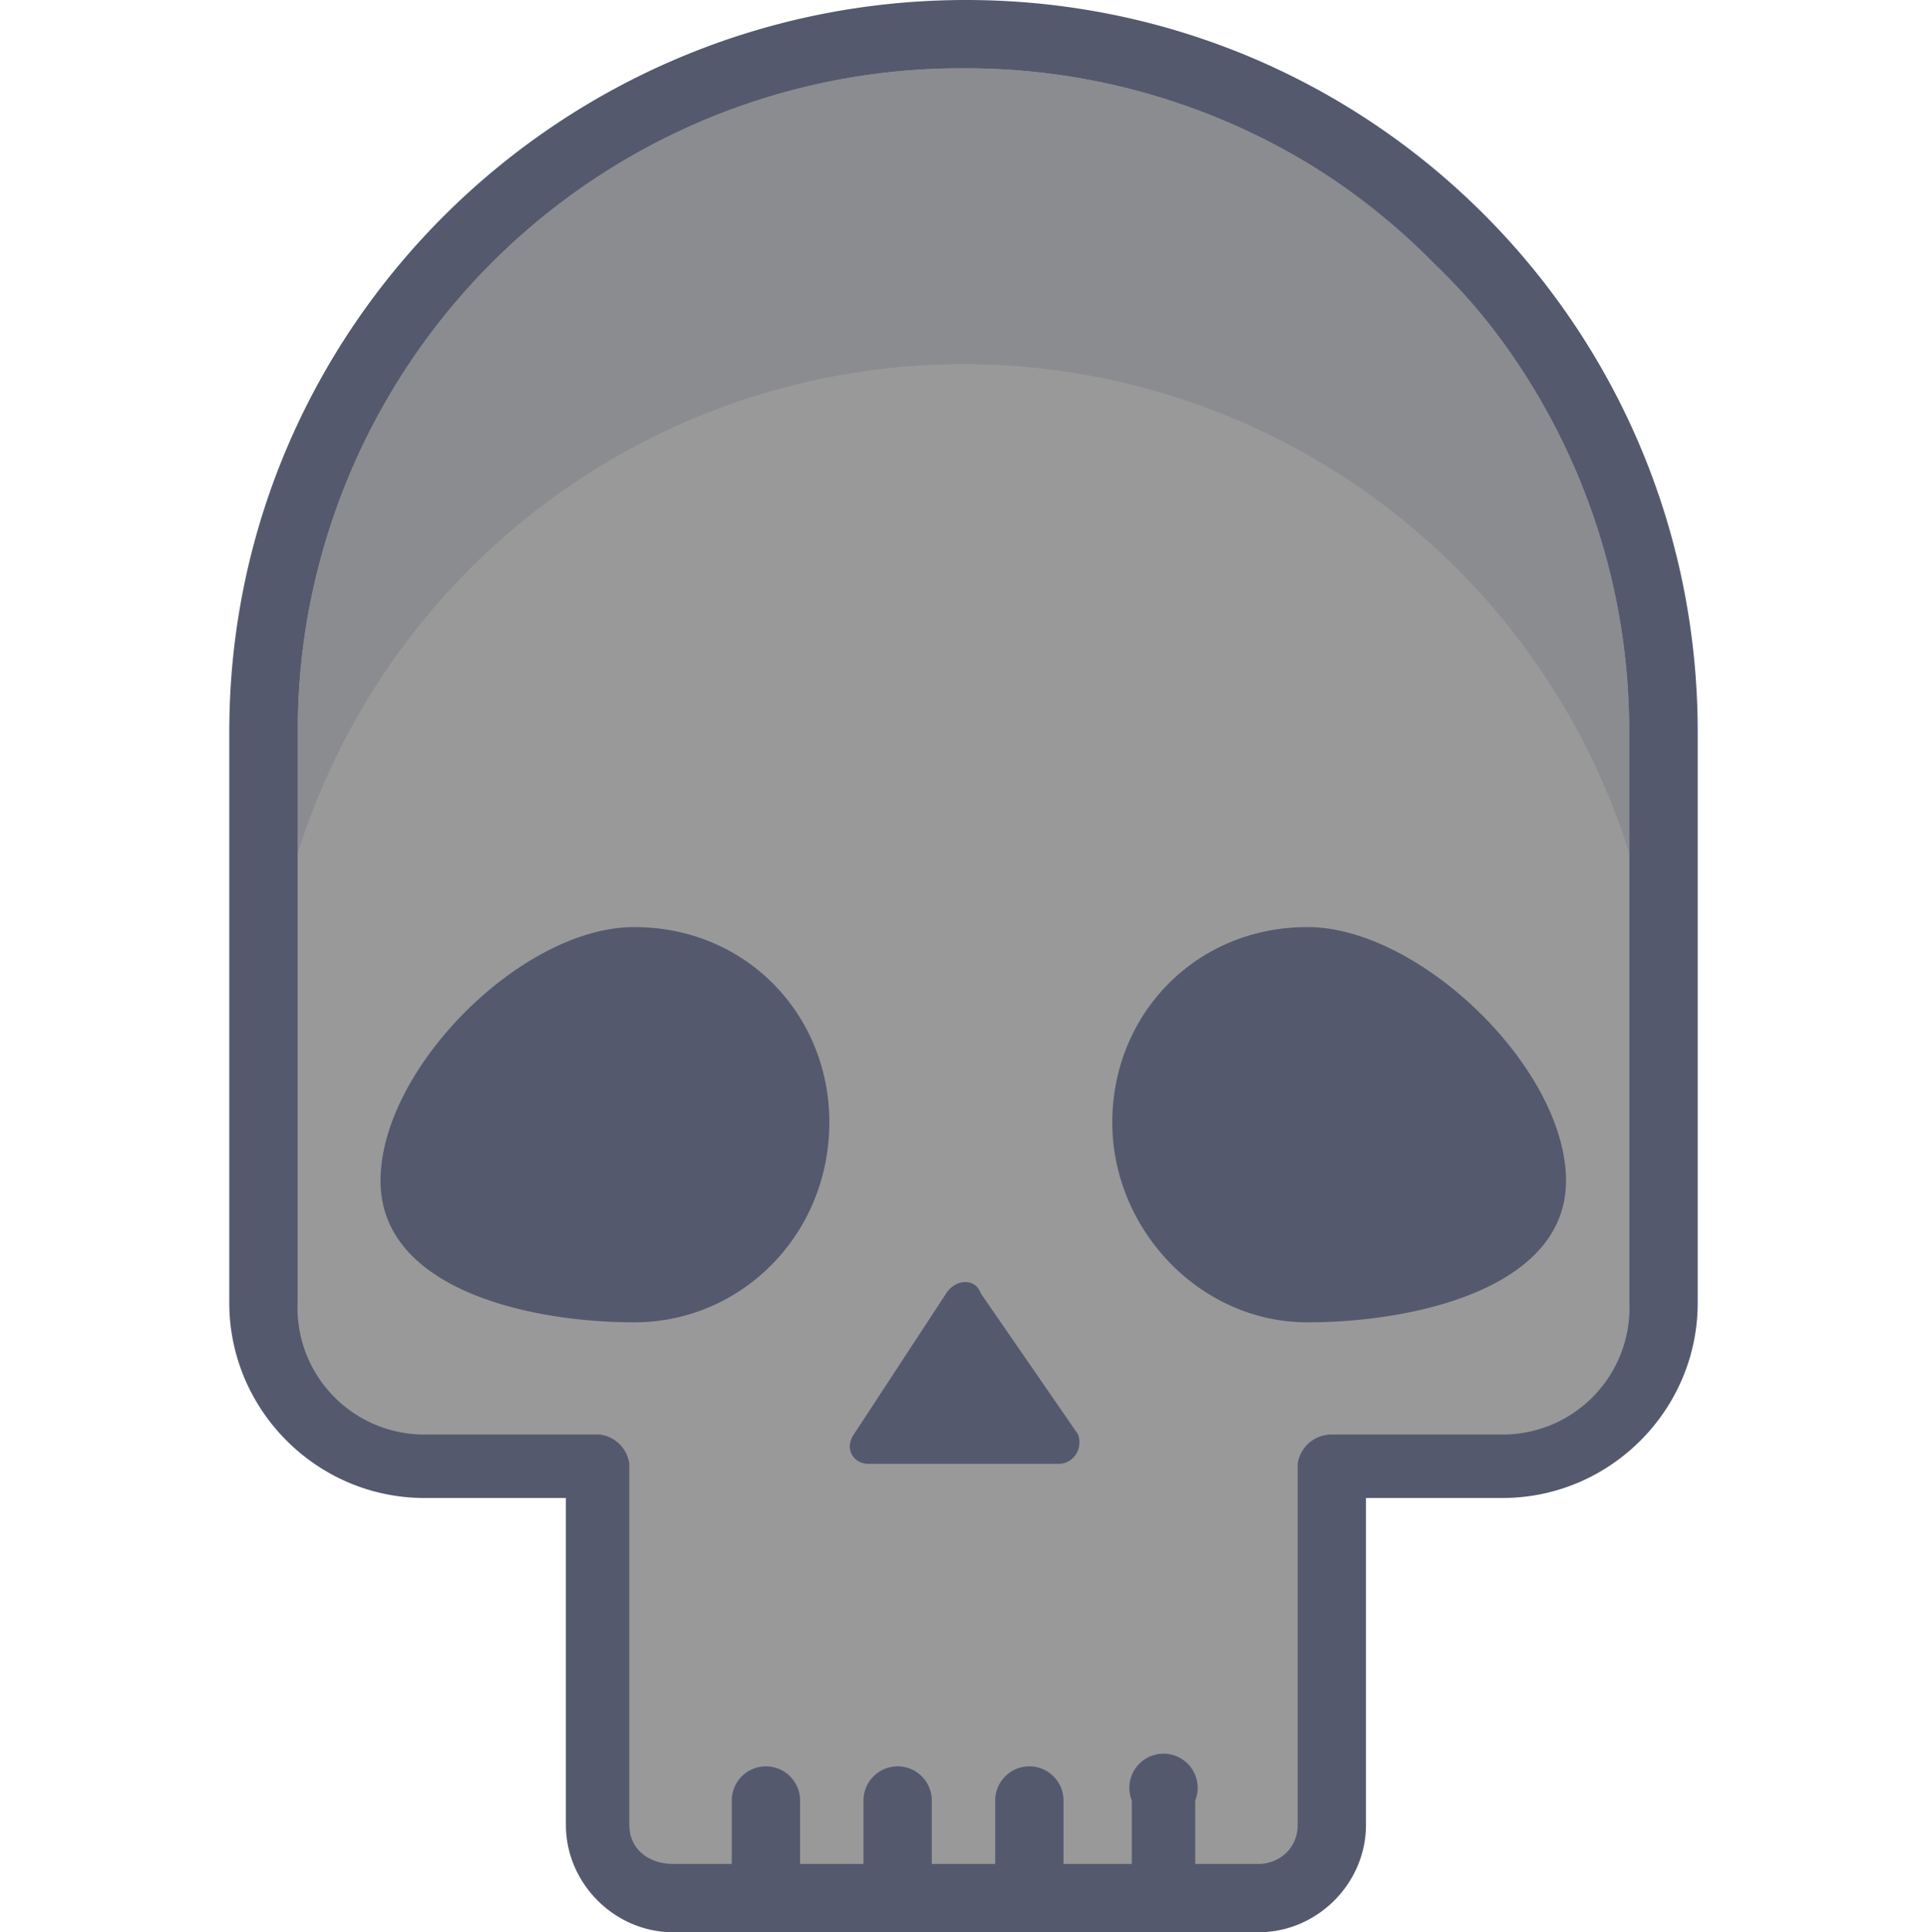 <svg viewBox="-47 0 395 396" xmlns="http://www.w3.org/2000/svg">
  <path d="M151 7C71 7 7 71 7 150v117c0 19 15 33 33 33h36v74c0 8 6 15 15 15h120c8 0 15-7 15-15v-74h35c18 0 33-14 33-33V150C294 71 230 7 151 7" fill="#999"/>
  <path d="M151 7V0C68 0 0 67 0 150v117c0 22 18 40 40 40h29v67c0 12 10 22 22 22h120c12 0 22-10 22-22v-67h28c22 0 40-18 40-40V150C301 67 234 0 151 0v14a136 136 0 0 1 136 136v117a26 26 0 0 1-26 27h-35a7 7 0 0 0-7 6v74c0 5-4 8-8 8H91c-5 0-9-3-9-8v-74a7 7 0 0 0-6-6H40a26 26 0 0 1-26-27V150A136 136 0 0 1 151 14z" fill="#54596e"/>
  <path d="M151 14A136 136 0 0 0 14 150v25a143 143 0 0 1 273 0v-25A136 136 0 0 0 151 14" fill="#8b8c90"/>
  <g fill="#54596e">
    <path d="M151 7C71 7 7 71 7 150v68c0-15 3-30 7-43v-25a136 136 0 0 1 233-96c25 24 40 58 40 96v25c5 13 7 28 7 43v-68C294 71 230 7 151 7"/>
    <path d="M274 242c0-23-30-52-53-52s-40 18-40 40 18 41 40 41 53-7 53-29zm0 0M31 242c0-23 29-52 52-52s40 18 40 40c0 23-18 41-40 41s-52-7-52-29zm0 0M103 369v20a7 7 0 1 0 14 0v-20a7 7 0 0 0-14 0M130 369v20a7 7 0 0 0 14 0v-20a7 7 0 1 0-14 0M157 369v20a7 7 0 1 0 14 0v-20a7 7 0 0 0-14 0M185 369v20a7 7 0 0 0 13 0v-20a7 7 0 1 0-13 0M147 265l-19 29c-2 3 0 6 3 6h39c3 0 5-3 4-6l-20-29c-1-3-5-3-7 0zm0 0"/>
  </g>
</svg>